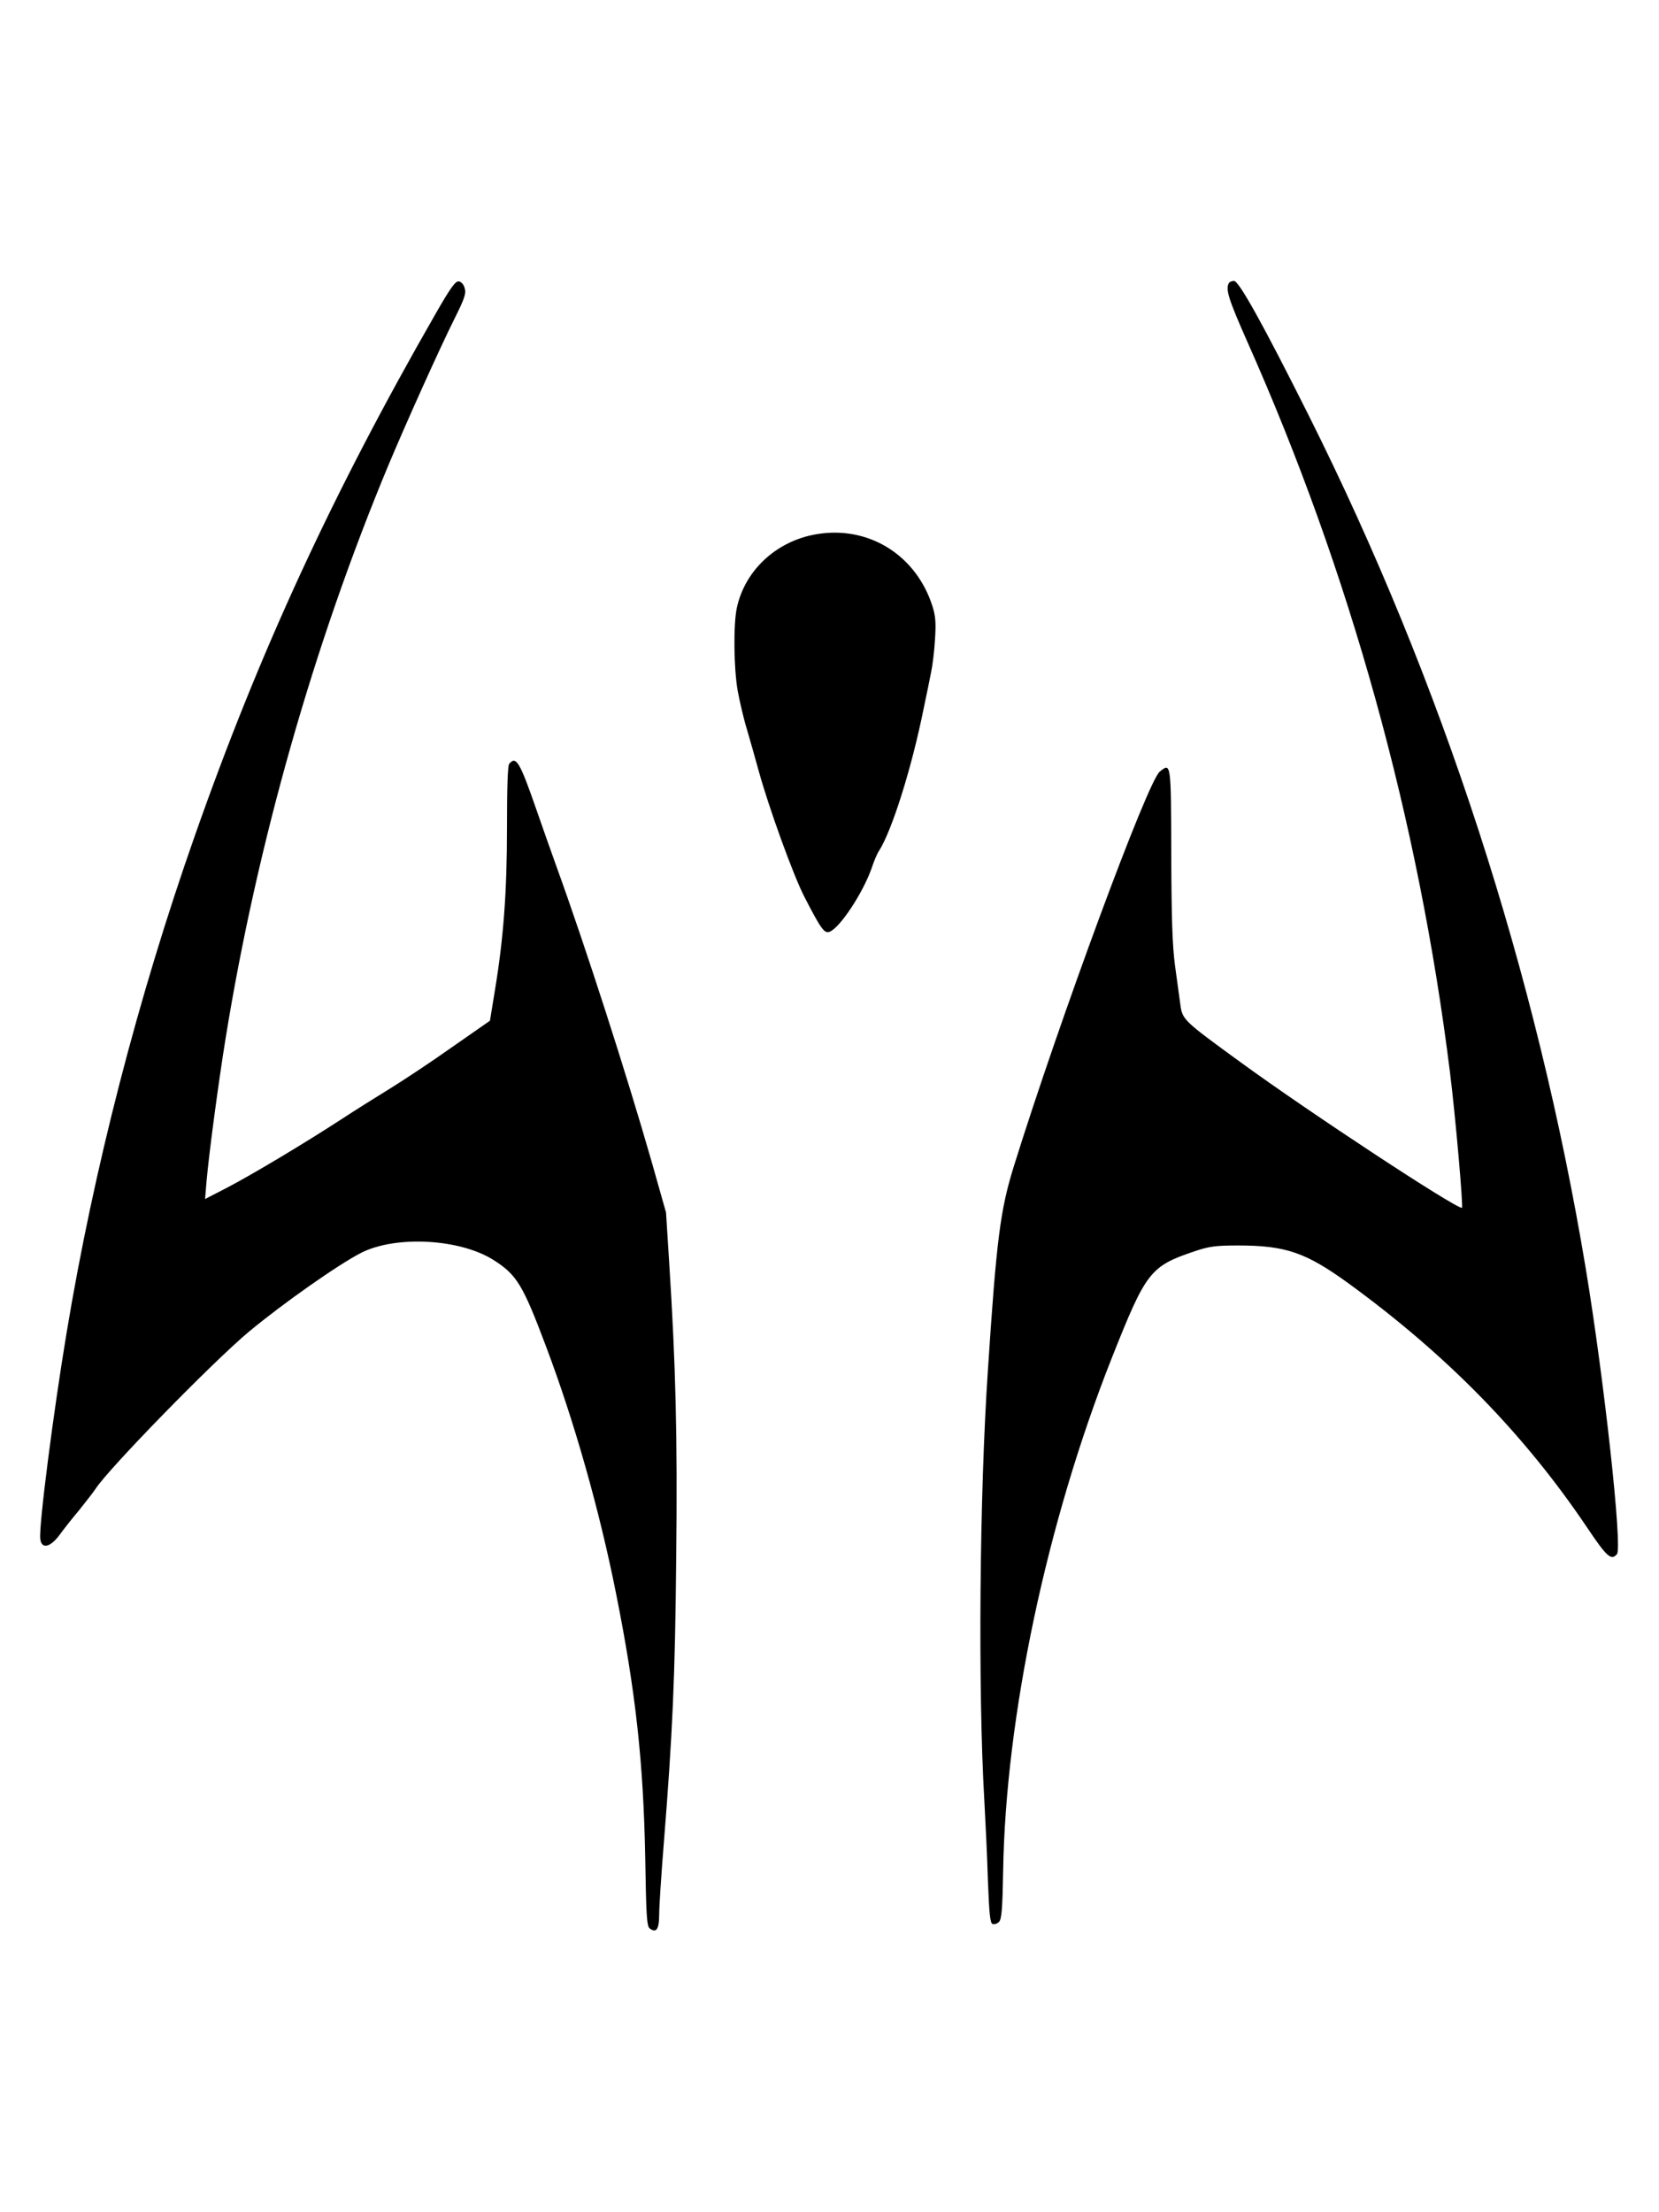 <?xml version="1.0" standalone="no"?>
<!DOCTYPE svg PUBLIC "-//W3C//DTD SVG 20010904//EN"
 "http://www.w3.org/TR/2001/REC-SVG-20010904/DTD/svg10.dtd">
<svg version="1.0" xmlns="http://www.w3.org/2000/svg"
 width="750pt" height="1000pt" viewBox="0 0 750 1000"
 preserveAspectRatio="xMidYMid meet">

<g transform="translate(0,1000) scale(0.1,-0.1)"
fill="#000000" stroke="none">
<path d="M1970 8583 c-465 -810 -797 -1528 -1090 -2363 -256 -728 -456 -1503
-579 -2245 -60 -360 -126 -874 -119 -931 5 -47 44 -40 86 16 18 25 59 77 91
115 31 39 64 81 73 95 57 89 529 573 693 710 154 128 407 306 510 358 157 78
444 62 595 -33 106 -67 133 -111 238 -390 128 -339 242 -741 317 -1118 89
-444 124 -766 132 -1197 4 -255 7 -307 20 -317 30 -23 43 -4 43 62 0 34 9 174
20 311 41 511 52 764 57 1304 6 546 -2 868 -32 1337 l-14 222 -66 233 c-112
391 -297 966 -430 1333 -26 72 -66 186 -90 255 -75 216 -92 245 -123 207 -7
-8 -10 -111 -10 -287 0 -295 -16 -504 -55 -739 l-22 -135 -175 -122 c-96 -68
-222 -151 -279 -186 -57 -35 -156 -97 -220 -139 -171 -111 -402 -249 -515
-308 l-99 -51 7 83 c11 124 53 440 86 644 142 877 398 1779 735 2588 83 198
233 531 300 665 44 88 53 113 46 136 -4 18 -15 30 -27 32 -15 2 -37 -28 -104
-145z"/>
<path d="M5556 8721 c-17 -27 -2 -74 83 -266 464 -1042 774 -2160 916 -3302
25 -199 61 -613 54 -613 -33 0 -689 431 -1003 660 -257 187 -261 191 -270 260
-4 30 -15 109 -24 175 -12 91 -16 213 -17 505 -1 415 -1 413 -52 372 -55 -44
-453 -1121 -659 -1782 -62 -199 -79 -330 -118 -925 -38 -561 -45 -1449 -16
-1945 5 -91 13 -252 16 -358 6 -153 10 -195 21 -199 8 -3 21 1 29 9 12 12 16
57 19 229 11 700 198 1580 491 2320 156 393 173 415 378 484 63 21 93 25 193
25 216 0 307 -32 499 -171 445 -324 793 -680 1077 -1101 91 -136 111 -154 137
-123 25 30 -57 782 -141 1290 -222 1336 -650 2654 -1253 3858 -205 409 -315
607 -337 607 -10 0 -20 -4 -23 -9z"/>
<path d="M3710 7588 c-189 -24 -341 -159 -379 -336 -16 -75 -14 -272 4 -375 9
-48 27 -127 42 -175 14 -48 38 -132 53 -187 45 -164 157 -474 207 -570 74
-144 90 -166 113 -157 47 17 152 177 191 289 10 31 25 66 33 77 58 91 147 372
201 640 14 66 30 144 35 171 6 28 14 93 17 146 5 76 2 106 -12 150 -72 224
-277 357 -505 327z"/>
</g>
</svg>
